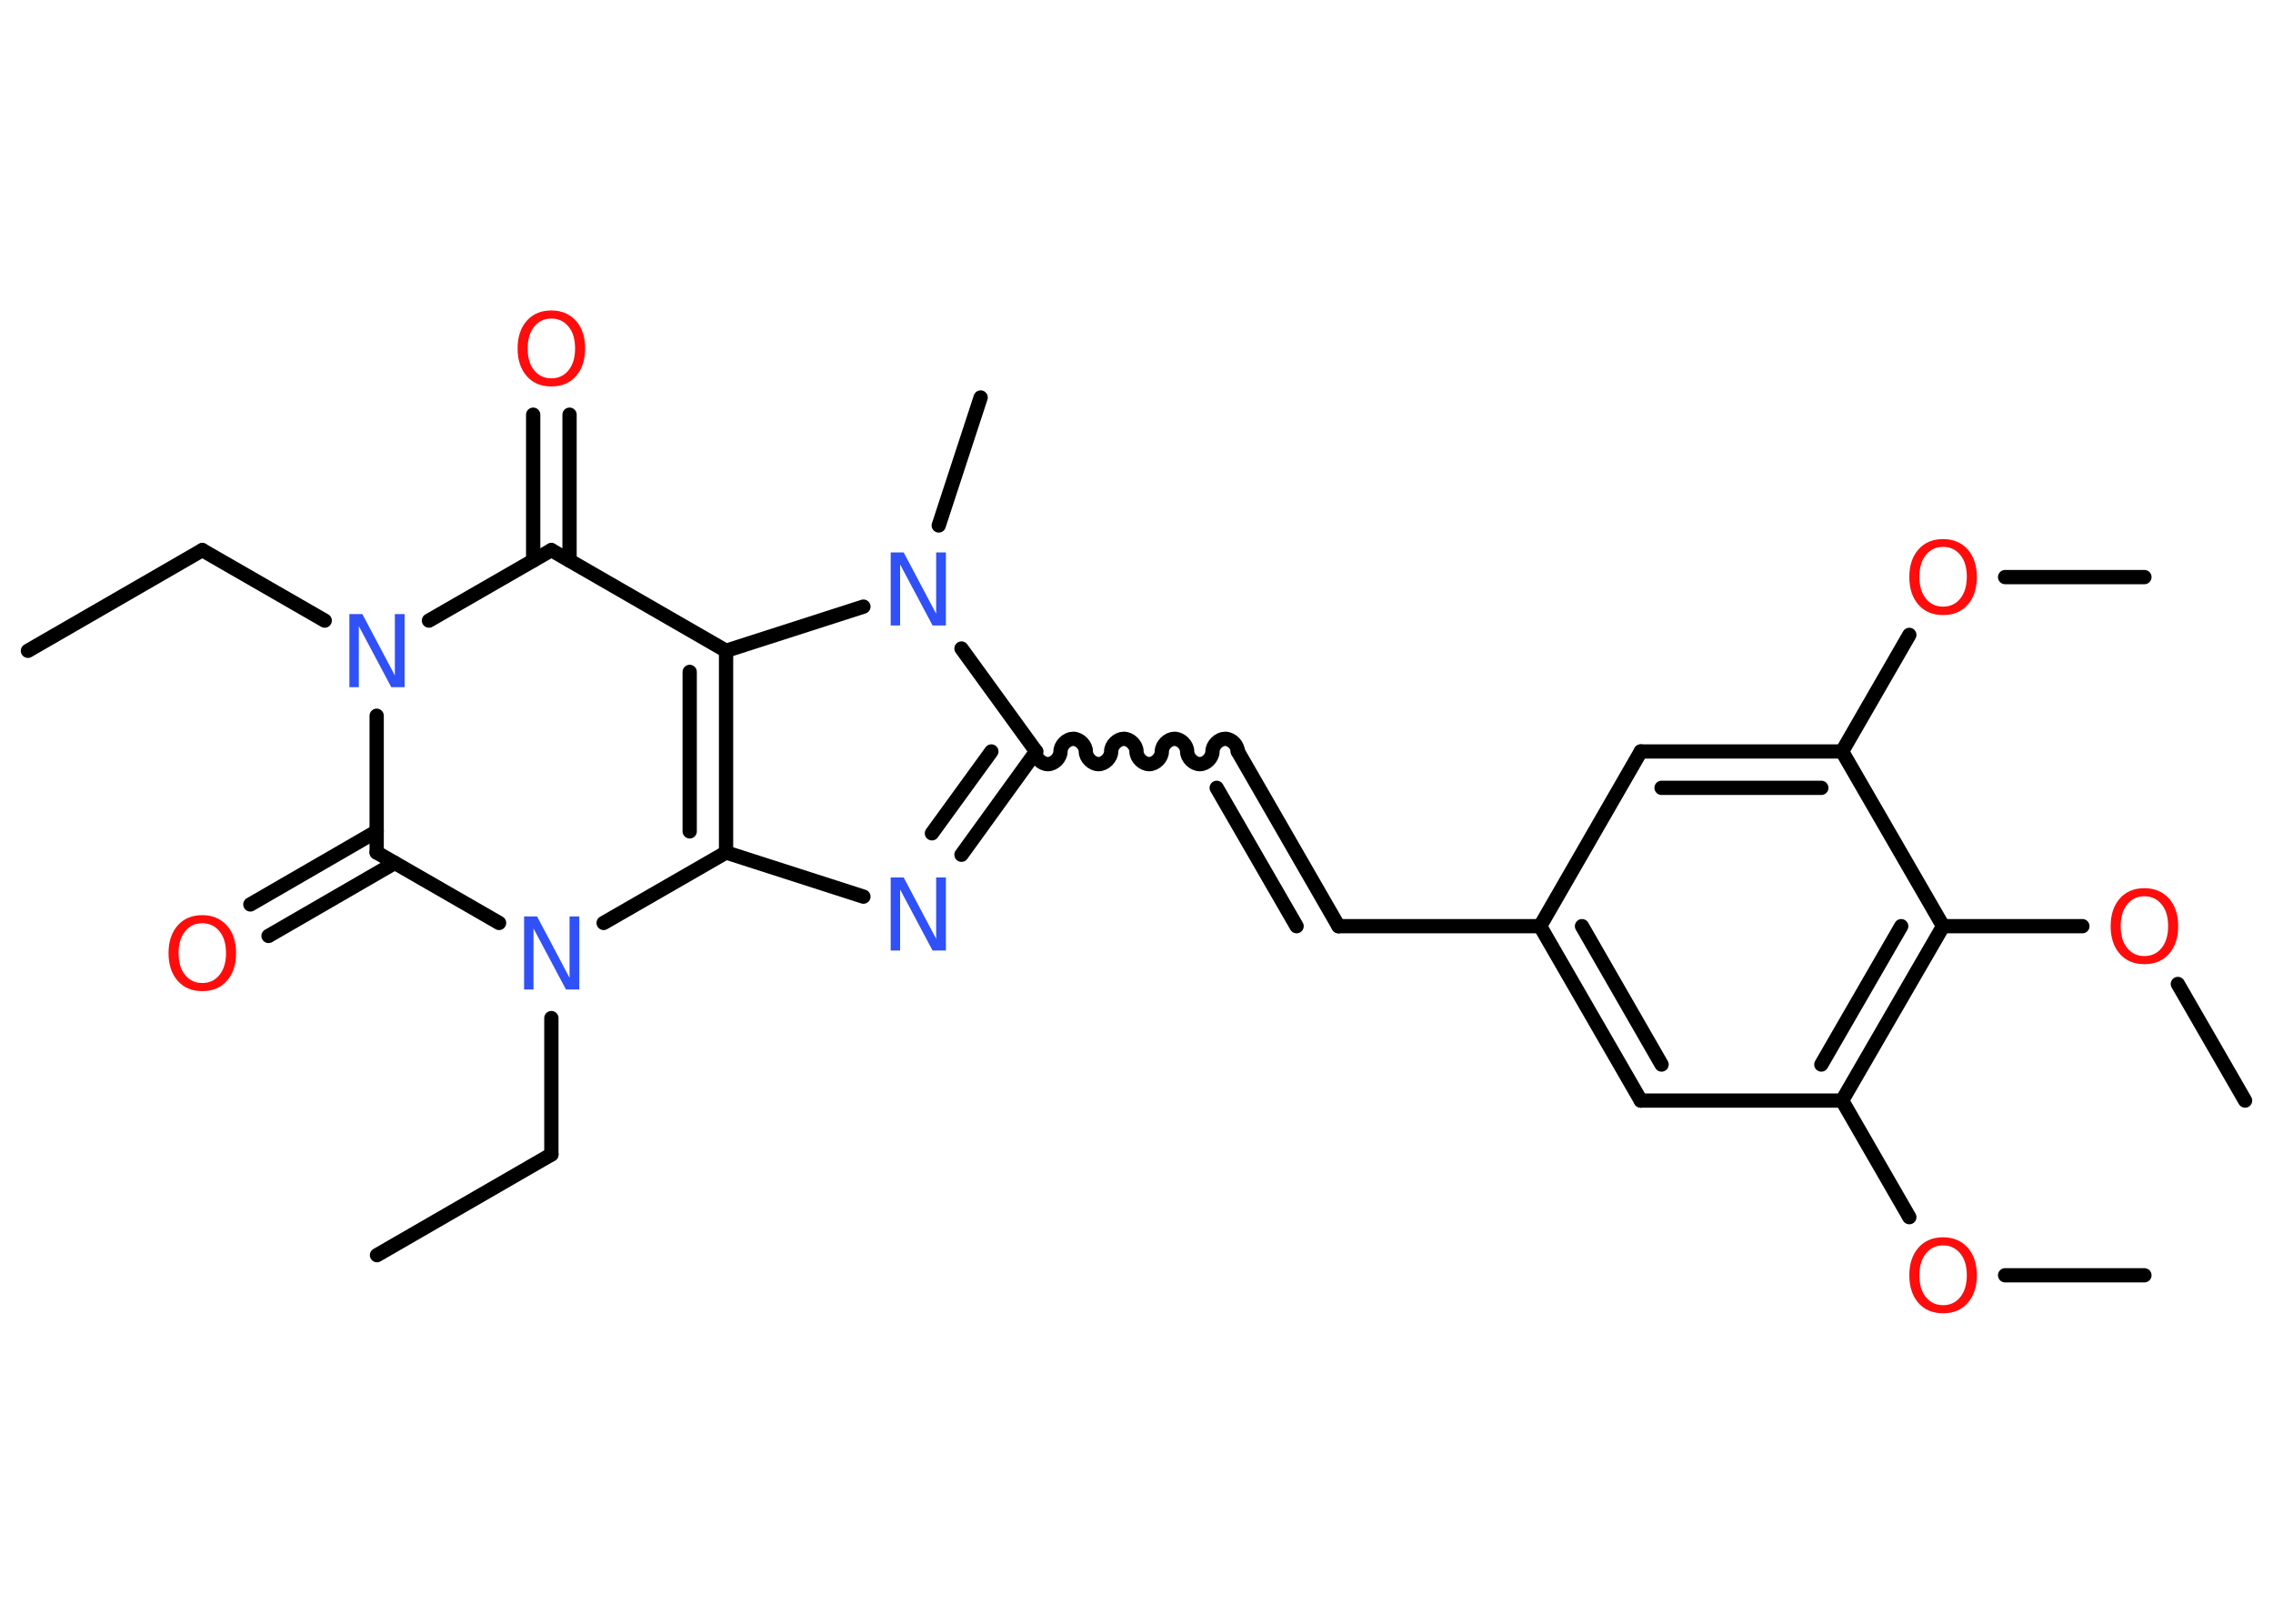 <?xml version='1.0' encoding='UTF-8'?>
<!DOCTYPE svg PUBLIC "-//W3C//DTD SVG 1.1//EN" "http://www.w3.org/Graphics/SVG/1.1/DTD/svg11.dtd">
<svg version='1.2' xmlns='http://www.w3.org/2000/svg' xmlns:xlink='http://www.w3.org/1999/xlink' width='70.0mm' height='50.0mm' viewBox='0 0 70.0 50.0'>
  <desc>Generated by the Chemistry Development Kit (http://github.com/cdk)</desc>
  <g stroke-linecap='round' stroke-linejoin='round' stroke='#000000' stroke-width='.44' fill='#FF0D0D'>
    <rect x='.0' y='.0' width='70.0' height='50.0' fill='#FFFFFF' stroke='none'/>
    <g id='mol1' class='mol'>
      <line id='mol1bnd1' class='bond' x1='.86' y1='20.04' x2='6.23' y2='16.94'/>
      <line id='mol1bnd2' class='bond' x1='6.23' y1='16.94' x2='10.0' y2='19.11'/>
      <line id='mol1bnd3' class='bond' x1='13.21' y1='19.11' x2='16.98' y2='16.94'/>
      <g id='mol1bnd4' class='bond'>
        <line x1='16.42' y1='17.26' x2='16.42' y2='12.77'/>
        <line x1='17.54' y1='17.26' x2='17.54' y2='12.77'/>
      </g>
      <line id='mol1bnd5' class='bond' x1='16.98' y1='16.94' x2='22.36' y2='20.04'/>
      <g id='mol1bnd6' class='bond'>
        <line x1='22.36' y1='26.25' x2='22.36' y2='20.04'/>
        <line x1='21.24' y1='25.6' x2='21.24' y2='20.69'/>
      </g>
      <line id='mol1bnd7' class='bond' x1='22.36' y1='26.25' x2='26.59' y2='27.61'/>
      <g id='mol1bnd8' class='bond'>
        <line x1='29.61' y1='26.32' x2='31.91' y2='23.14'/>
        <line x1='28.7' y1='25.66' x2='30.53' y2='23.14'/>
      </g>
      <path id='mol1bnd9' class='bond' d='M38.12 23.14c.0 -.19 -.19 -.39 -.39 -.39c-.19 .0 -.39 .19 -.39 .39c.0 .19 -.19 .39 -.39 .39c-.19 .0 -.39 -.19 -.39 -.39c.0 -.19 -.19 -.39 -.39 -.39c-.19 .0 -.39 .19 -.39 .39c.0 .19 -.19 .39 -.39 .39c-.19 .0 -.39 -.19 -.39 -.39c.0 -.19 -.19 -.39 -.39 -.39c-.19 .0 -.39 .19 -.39 .39c.0 .19 -.19 .39 -.39 .39c-.19 .0 -.39 -.19 -.39 -.39c.0 -.19 -.19 -.39 -.39 -.39c-.19 .0 -.39 .19 -.39 .39c.0 .19 -.19 .39 -.39 .39c-.19 .0 -.39 -.19 -.39 -.39' fill='none' stroke='#000000' stroke-width='.44'/>
      <g id='mol1bnd10' class='bond'>
        <line x1='38.12' y1='23.14' x2='41.22' y2='28.52'/>
        <line x1='37.47' y1='24.26' x2='39.93' y2='28.52'/>
      </g>
      <line id='mol1bnd11' class='bond' x1='41.22' y1='28.52' x2='47.43' y2='28.52'/>
      <g id='mol1bnd12' class='bond'>
        <line x1='47.43' y1='28.52' x2='50.53' y2='33.89'/>
        <line x1='48.72' y1='28.52' x2='51.17' y2='32.78'/>
      </g>
      <line id='mol1bnd13' class='bond' x1='50.53' y1='33.89' x2='56.73' y2='33.89'/>
      <line id='mol1bnd14' class='bond' x1='56.73' y1='33.89' x2='58.8' y2='37.48'/>
      <line id='mol1bnd15' class='bond' x1='61.75' y1='39.27' x2='66.04' y2='39.27'/>
      <g id='mol1bnd16' class='bond'>
        <line x1='56.73' y1='33.89' x2='59.84' y2='28.52'/>
        <line x1='56.09' y1='32.78' x2='58.55' y2='28.52'/>
      </g>
      <line id='mol1bnd17' class='bond' x1='59.84' y1='28.52' x2='64.13' y2='28.52'/>
      <line id='mol1bnd18' class='bond' x1='67.07' y1='30.3' x2='69.14' y2='33.89'/>
      <line id='mol1bnd19' class='bond' x1='59.84' y1='28.52' x2='56.73' y2='23.14'/>
      <line id='mol1bnd20' class='bond' x1='56.73' y1='23.14' x2='58.8' y2='19.55'/>
      <line id='mol1bnd21' class='bond' x1='61.75' y1='17.77' x2='66.04' y2='17.77'/>
      <g id='mol1bnd22' class='bond'>
        <line x1='56.73' y1='23.14' x2='50.53' y2='23.14'/>
        <line x1='56.09' y1='24.26' x2='51.17' y2='24.26'/>
      </g>
      <line id='mol1bnd23' class='bond' x1='47.43' y1='28.52' x2='50.53' y2='23.14'/>
      <line id='mol1bnd24' class='bond' x1='31.91' y1='23.14' x2='29.61' y2='19.97'/>
      <line id='mol1bnd25' class='bond' x1='22.36' y1='20.04' x2='26.59' y2='18.68'/>
      <line id='mol1bnd26' class='bond' x1='28.91' y1='16.18' x2='30.2' y2='12.24'/>
      <line id='mol1bnd27' class='bond' x1='22.36' y1='26.25' x2='18.59' y2='28.42'/>
      <line id='mol1bnd28' class='bond' x1='16.98' y1='31.35' x2='16.98' y2='35.55'/>
      <line id='mol1bnd29' class='bond' x1='16.98' y1='35.55' x2='11.61' y2='38.65'/>
      <line id='mol1bnd30' class='bond' x1='15.37' y1='28.42' x2='11.6' y2='26.25'/>
      <line id='mol1bnd31' class='bond' x1='11.6' y1='22.04' x2='11.6' y2='26.25'/>
      <g id='mol1bnd32' class='bond'>
        <line x1='12.16' y1='26.57' x2='8.27' y2='28.82'/>
        <line x1='11.6' y1='25.6' x2='7.71' y2='27.85'/>
      </g>
      <path id='mol1atm3' class='atom' d='M10.75 18.91h.41l1.0 1.89v-1.89h.3v2.25h-.41l-1.0 -1.88v1.88h-.29v-2.25z' stroke='none' fill='#3050F8'/>
      <path id='mol1atm5' class='atom' d='M16.98 9.81q-.33 .0 -.53 .25q-.2 .25 -.2 .67q.0 .43 .2 .67q.2 .25 .53 .25q.33 .0 .53 -.25q.2 -.25 .2 -.67q.0 -.43 -.2 -.67q-.2 -.25 -.53 -.25zM16.98 9.56q.47 .0 .76 .32q.28 .32 .28 .85q.0 .53 -.28 .85q-.28 .32 -.76 .32q-.48 .0 -.76 -.32q-.28 -.32 -.28 -.85q.0 -.53 .28 -.85q.28 -.32 .76 -.32z' stroke='none'/>
      <path id='mol1atm8' class='atom' d='M27.42 27.02h.41l1.0 1.89v-1.89h.3v2.25h-.41l-1.0 -1.88v1.88h-.29v-2.25z' stroke='none' fill='#3050F8'/>
      <path id='mol1atm15' class='atom' d='M59.84 38.35q-.33 .0 -.53 .25q-.2 .25 -.2 .67q.0 .43 .2 .67q.2 .25 .53 .25q.33 .0 .53 -.25q.2 -.25 .2 -.67q.0 -.43 -.2 -.67q-.2 -.25 -.53 -.25zM59.84 38.1q.47 .0 .76 .32q.28 .32 .28 .85q.0 .53 -.28 .85q-.28 .32 -.76 .32q-.48 .0 -.76 -.32q-.28 -.32 -.28 -.85q.0 -.53 .28 -.85q.28 -.32 .76 -.32z' stroke='none'/>
      <path id='mol1atm18' class='atom' d='M66.04 27.6q-.33 .0 -.53 .25q-.2 .25 -.2 .67q.0 .43 .2 .67q.2 .25 .53 .25q.33 .0 .53 -.25q.2 -.25 .2 -.67q.0 -.43 -.2 -.67q-.2 -.25 -.53 -.25zM66.04 27.35q.47 .0 .76 .32q.28 .32 .28 .85q.0 .53 -.28 .85q-.28 .32 -.76 .32q-.48 .0 -.76 -.32q-.28 -.32 -.28 -.85q.0 -.53 .28 -.85q.28 -.32 .76 -.32z' stroke='none'/>
      <path id='mol1atm21' class='atom' d='M59.84 16.84q-.33 .0 -.53 .25q-.2 .25 -.2 .67q.0 .43 .2 .67q.2 .25 .53 .25q.33 .0 .53 -.25q.2 -.25 .2 -.67q.0 -.43 -.2 -.67q-.2 -.25 -.53 -.25zM59.84 16.6q.47 .0 .76 .32q.28 .32 .28 .85q.0 .53 -.28 .85q-.28 .32 -.76 .32q-.48 .0 -.76 -.32q-.28 -.32 -.28 -.85q.0 -.53 .28 -.85q.28 -.32 .76 -.32z' stroke='none'/>
      <path id='mol1atm24' class='atom' d='M27.42 17.01h.41l1.0 1.89v-1.89h.3v2.25h-.41l-1.0 -1.88v1.88h-.29v-2.25z' stroke='none' fill='#3050F8'/>
      <path id='mol1atm26' class='atom' d='M16.13 28.22h.41l1.0 1.89v-1.89h.3v2.25h-.41l-1.0 -1.88v1.88h-.29v-2.25z' stroke='none' fill='#3050F8'/>
      <path id='mol1atm30' class='atom' d='M6.23 28.43q-.33 .0 -.53 .25q-.2 .25 -.2 .67q.0 .43 .2 .67q.2 .25 .53 .25q.33 .0 .53 -.25q.2 -.25 .2 -.67q.0 -.43 -.2 -.67q-.2 -.25 -.53 -.25zM6.23 28.18q.47 .0 .76 .32q.28 .32 .28 .85q.0 .53 -.28 .85q-.28 .32 -.76 .32q-.48 .0 -.76 -.32q-.28 -.32 -.28 -.85q.0 -.53 .28 -.85q.28 -.32 .76 -.32z' stroke='none'/>
    </g>
  </g>
</svg>
